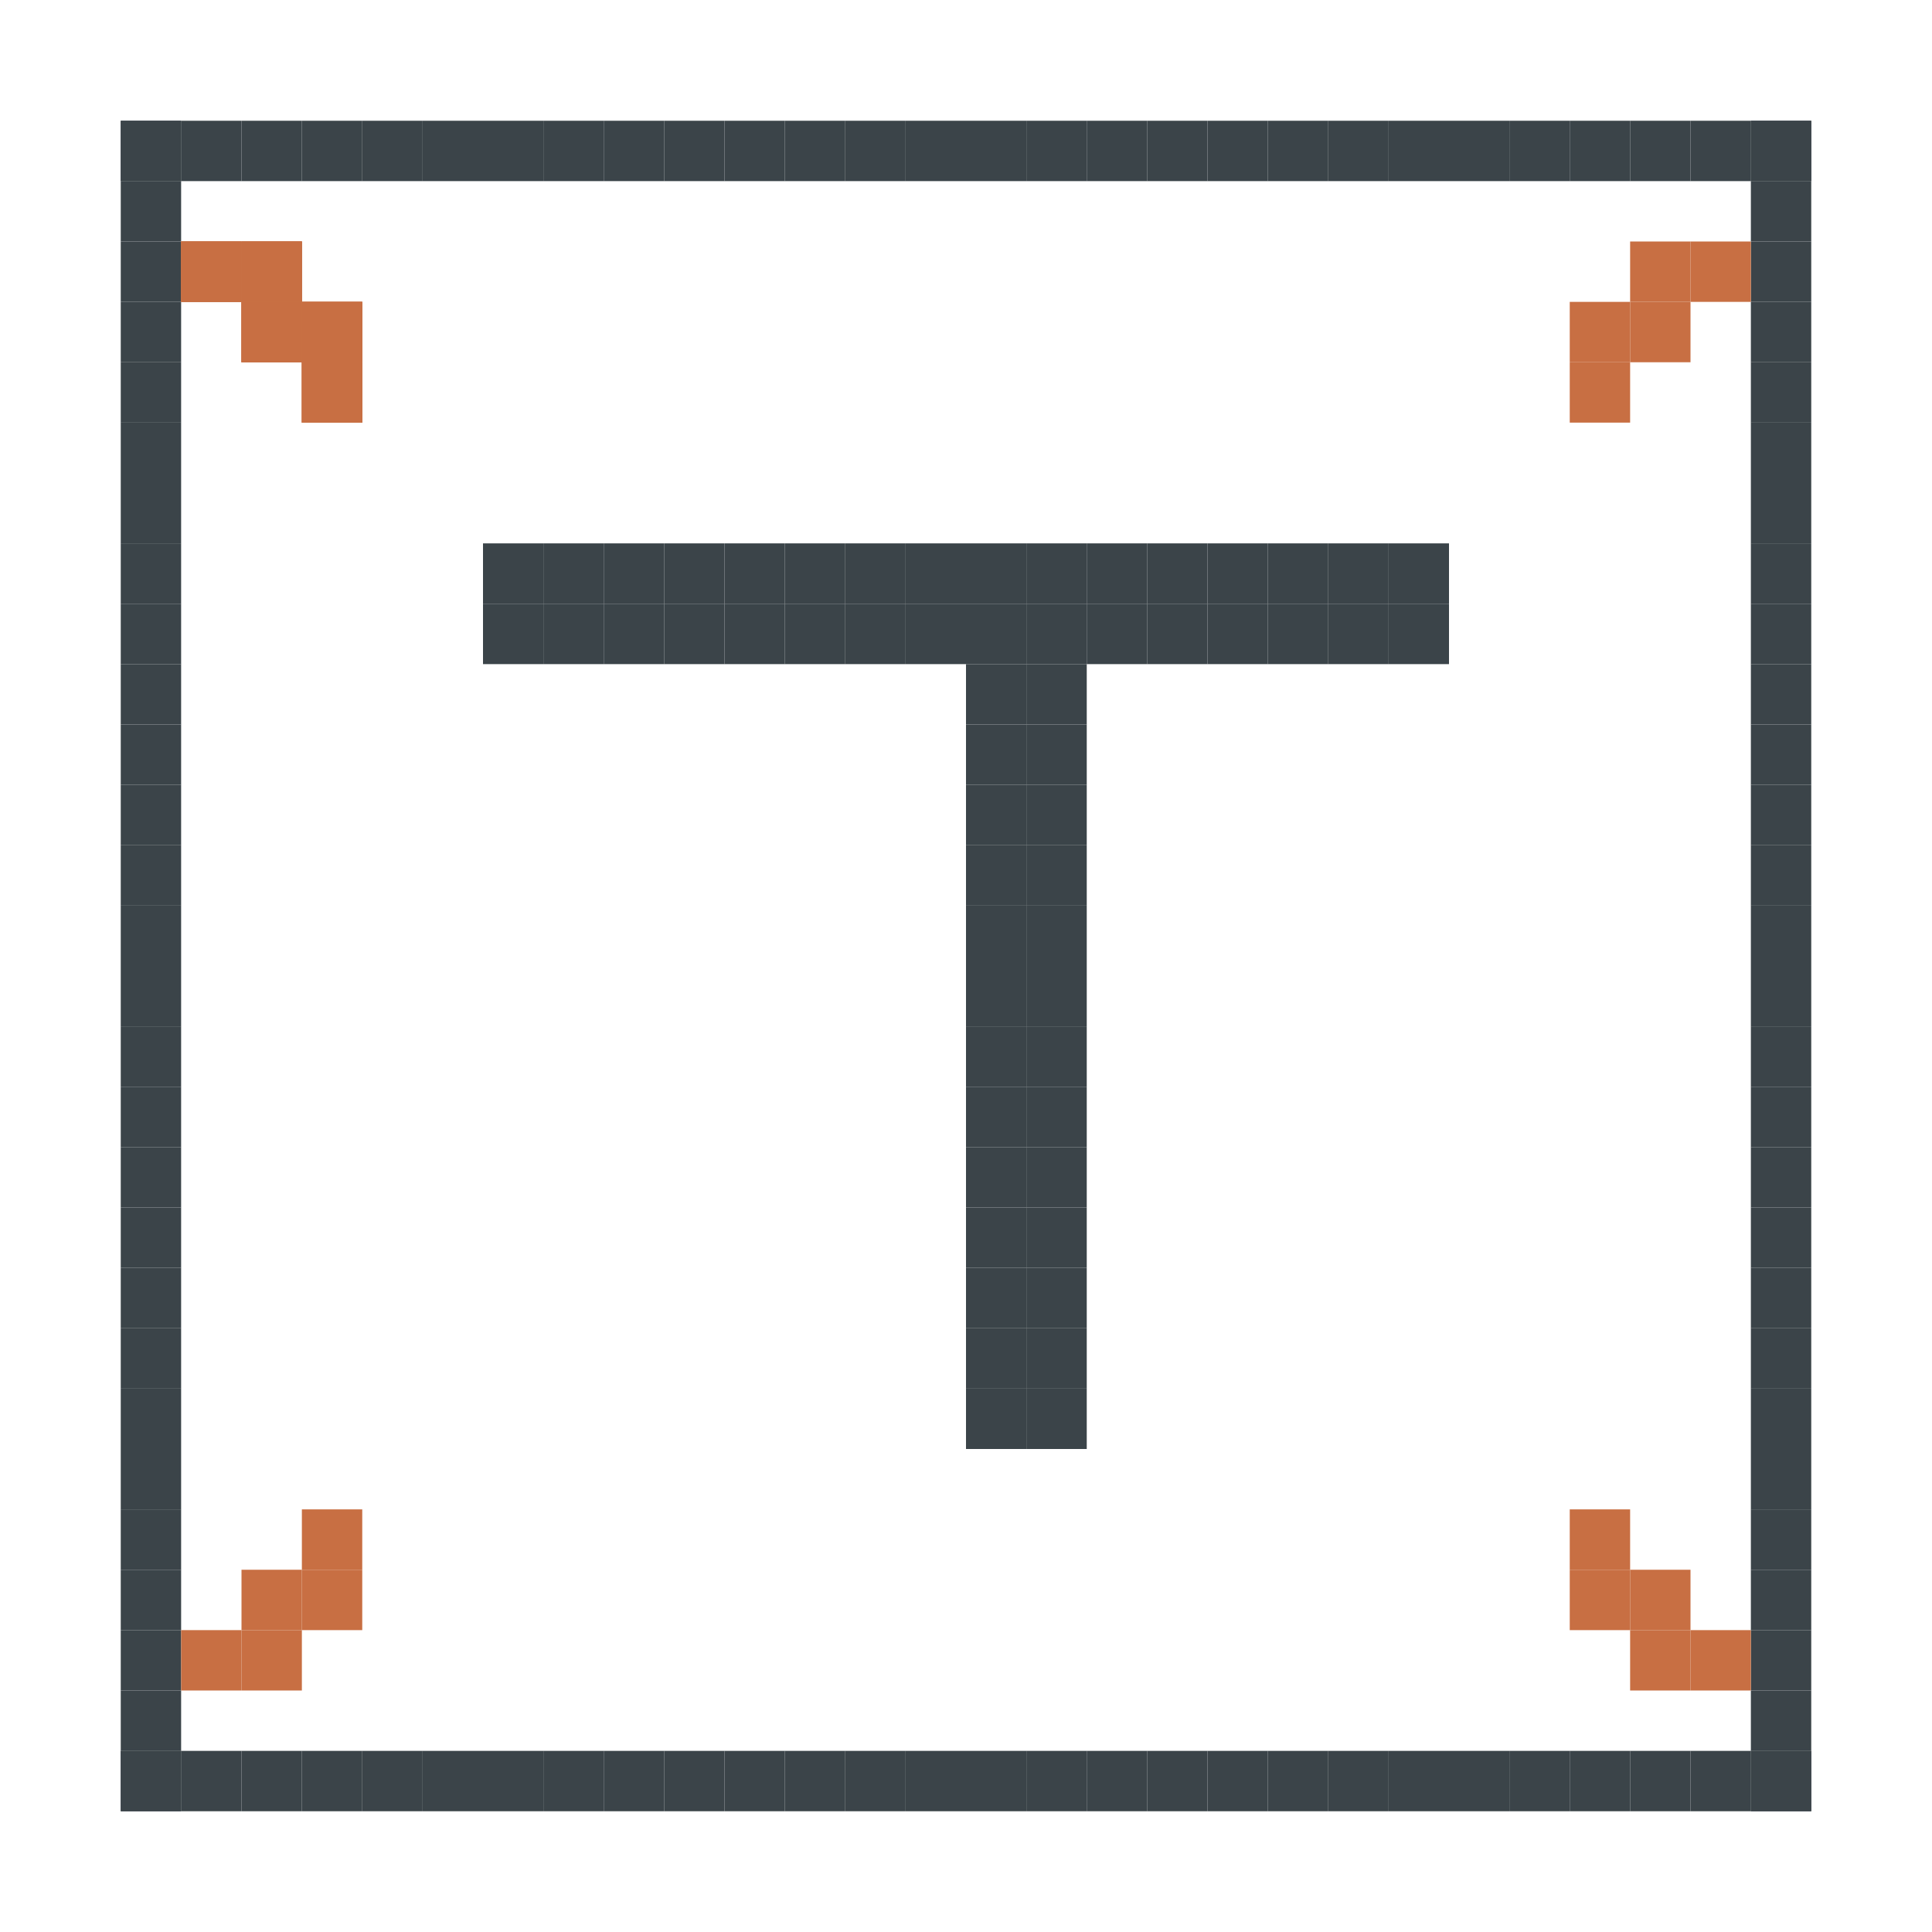 <?xml version='1.0' encoding='utf-8'?>
<svg xmlns="http://www.w3.org/2000/svg" width="768" height="768" viewBox="0 0 768 768"><g id="pixels"><rect x="48" y="48" width="24" height="24" fill="#3B4449" /><rect x="48" y="696" width="24" height="24" fill="#3B4449" /><rect x="72" y="48" width="24" height="24" fill="#3B4449" /><rect x="72" y="696" width="24" height="24" fill="#3B4449" /><rect x="96" y="48" width="24" height="24" fill="#3B4449" /><rect x="96" y="696" width="24" height="24" fill="#3B4449" /><rect x="120" y="48" width="24" height="24" fill="#3B4449" /><rect x="120" y="696" width="24" height="24" fill="#3B4449" /><rect x="144" y="48" width="24" height="24" fill="#3B4449" /><rect x="144" y="696" width="24" height="24" fill="#3B4449" /><rect x="168" y="48" width="24" height="24" fill="#3B4449" /><rect x="168" y="696" width="24" height="24" fill="#3B4449" /><rect x="192" y="48" width="24" height="24" fill="#3B4449" /><rect x="192" y="696" width="24" height="24" fill="#3B4449" /><rect x="216" y="48" width="24" height="24" fill="#3B4449" /><rect x="216" y="696" width="24" height="24" fill="#3B4449" /><rect x="240" y="48" width="24" height="24" fill="#3B4449" /><rect x="240" y="696" width="24" height="24" fill="#3B4449" /><rect x="264" y="48" width="24" height="24" fill="#3B4449" /><rect x="264" y="696" width="24" height="24" fill="#3B4449" /><rect x="288" y="48" width="24" height="24" fill="#3B4449" /><rect x="288" y="696" width="24" height="24" fill="#3B4449" /><rect x="312" y="48" width="24" height="24" fill="#3B4449" /><rect x="312" y="696" width="24" height="24" fill="#3B4449" /><rect x="336" y="48" width="24" height="24" fill="#3B4449" /><rect x="336" y="696" width="24" height="24" fill="#3B4449" /><rect x="360" y="48" width="24" height="24" fill="#3B4449" /><rect x="360" y="696" width="24" height="24" fill="#3B4449" /><rect x="384" y="48" width="24" height="24" fill="#3B4449" /><rect x="384" y="696" width="24" height="24" fill="#3B4449" /><rect x="408" y="48" width="24" height="24" fill="#3B4449" /><rect x="408" y="696" width="24" height="24" fill="#3B4449" /><rect x="432" y="48" width="24" height="24" fill="#3B4449" /><rect x="432" y="696" width="24" height="24" fill="#3B4449" /><rect x="456" y="48" width="24" height="24" fill="#3B4449" /><rect x="456" y="696" width="24" height="24" fill="#3B4449" /><rect x="480" y="48" width="24" height="24" fill="#3B4449" /><rect x="480" y="696" width="24" height="24" fill="#3B4449" /><rect x="504" y="48" width="24" height="24" fill="#3B4449" /><rect x="504" y="696" width="24" height="24" fill="#3B4449" /><rect x="528" y="48" width="24" height="24" fill="#3B4449" /><rect x="528" y="696" width="24" height="24" fill="#3B4449" /><rect x="552" y="48" width="24" height="24" fill="#3B4449" /><rect x="552" y="696" width="24" height="24" fill="#3B4449" /><rect x="576" y="48" width="24" height="24" fill="#3B4449" /><rect x="576" y="696" width="24" height="24" fill="#3B4449" /><rect x="600" y="48" width="24" height="24" fill="#3B4449" /><rect x="600" y="696" width="24" height="24" fill="#3B4449" /><rect x="624" y="48" width="24" height="24" fill="#3B4449" /><rect x="624" y="696" width="24" height="24" fill="#3B4449" /><rect x="648" y="48" width="24" height="24" fill="#3B4449" /><rect x="648" y="696" width="24" height="24" fill="#3B4449" /><rect x="672" y="48" width="24" height="24" fill="#3B4449" /><rect x="672" y="696" width="24" height="24" fill="#3B4449" /><rect x="696" y="48" width="24" height="24" fill="#3B4449" /><rect x="696" y="696" width="24" height="24" fill="#3B4449" /><rect x="48" y="48" width="24" height="24" fill="#3B4449" /><rect x="696" y="48" width="24" height="24" fill="#3B4449" /><rect x="48" y="72" width="24" height="24" fill="#3B4449" /><rect x="696" y="72" width="24" height="24" fill="#3B4449" /><rect x="48" y="96" width="24" height="24" fill="#3B4449" /><rect x="696" y="96" width="24" height="24" fill="#3B4449" /><rect x="48" y="120" width="24" height="24" fill="#3B4449" /><rect x="696" y="120" width="24" height="24" fill="#3B4449" /><rect x="48" y="144" width="24" height="24" fill="#3B4449" /><rect x="696" y="144" width="24" height="24" fill="#3B4449" /><rect x="48" y="168" width="24" height="24" fill="#3B4449" /><rect x="696" y="168" width="24" height="24" fill="#3B4449" /><rect x="48" y="192" width="24" height="24" fill="#3B4449" /><rect x="696" y="192" width="24" height="24" fill="#3B4449" /><rect x="48" y="216" width="24" height="24" fill="#3B4449" /><rect x="696" y="216" width="24" height="24" fill="#3B4449" /><rect x="48" y="240" width="24" height="24" fill="#3B4449" /><rect x="696" y="240" width="24" height="24" fill="#3B4449" /><rect x="48" y="264" width="24" height="24" fill="#3B4449" /><rect x="696" y="264" width="24" height="24" fill="#3B4449" /><rect x="48" y="288" width="24" height="24" fill="#3B4449" /><rect x="696" y="288" width="24" height="24" fill="#3B4449" /><rect x="48" y="312" width="24" height="24" fill="#3B4449" /><rect x="696" y="312" width="24" height="24" fill="#3B4449" /><rect x="48" y="336" width="24" height="24" fill="#3B4449" /><rect x="696" y="336" width="24" height="24" fill="#3B4449" /><rect x="48" y="360" width="24" height="24" fill="#3B4449" /><rect x="696" y="360" width="24" height="24" fill="#3B4449" /><rect x="48" y="384" width="24" height="24" fill="#3B4449" /><rect x="696" y="384" width="24" height="24" fill="#3B4449" /><rect x="48" y="408" width="24" height="24" fill="#3B4449" /><rect x="696" y="408" width="24" height="24" fill="#3B4449" /><rect x="48" y="432" width="24" height="24" fill="#3B4449" /><rect x="696" y="432" width="24" height="24" fill="#3B4449" /><rect x="48" y="456" width="24" height="24" fill="#3B4449" /><rect x="696" y="456" width="24" height="24" fill="#3B4449" /><rect x="48" y="480" width="24" height="24" fill="#3B4449" /><rect x="696" y="480" width="24" height="24" fill="#3B4449" /><rect x="48" y="504" width="24" height="24" fill="#3B4449" /><rect x="696" y="504" width="24" height="24" fill="#3B4449" /><rect x="48" y="528" width="24" height="24" fill="#3B4449" /><rect x="696" y="528" width="24" height="24" fill="#3B4449" /><rect x="48" y="552" width="24" height="24" fill="#3B4449" /><rect x="696" y="552" width="24" height="24" fill="#3B4449" /><rect x="48" y="576" width="24" height="24" fill="#3B4449" /><rect x="696" y="576" width="24" height="24" fill="#3B4449" /><rect x="48" y="600" width="24" height="24" fill="#3B4449" /><rect x="696" y="600" width="24" height="24" fill="#3B4449" /><rect x="48" y="624" width="24" height="24" fill="#3B4449" /><rect x="696" y="624" width="24" height="24" fill="#3B4449" /><rect x="48" y="648" width="24" height="24" fill="#3B4449" /><rect x="696" y="648" width="24" height="24" fill="#3B4449" /><rect x="48" y="672" width="24" height="24" fill="#3B4449" /><rect x="696" y="672" width="24" height="24" fill="#3B4449" /><rect x="48" y="696" width="24" height="24" fill="#3B4449" /><rect x="696" y="696" width="24" height="24" fill="#3B4449" /><rect x="72" y="96" width="24" height="24" fill="#C86F43" /><rect x="96" y="120" width="24" height="24" fill="#C86F43" /><rect x="120" y="144" width="24" height="24" fill="#C86F43" /><rect x="96" y="96" width="24" height="24" fill="#C86F43" /><rect x="120" y="120" width="24" height="24" fill="#C86F43" /><rect x="72" y="96" width="24" height="24" fill="#C86F43" /><rect x="96" y="120" width="24" height="24" fill="#C86F43" /><rect x="120" y="144" width="24" height="24" fill="#C86F43" /><rect x="96" y="96" width="24" height="24" fill="#C86F43" /><rect x="120" y="120" width="24" height="24" fill="#C86F43" /><rect x="672" y="96" width="24" height="24" fill="#C86F43" /><rect x="648" y="120" width="24" height="24" fill="#C86F43" /><rect x="624" y="144" width="24" height="24" fill="#C86F43" /><rect x="648" y="96" width="24" height="24" fill="#C86F43" /><rect x="624" y="120" width="24" height="24" fill="#C86F43" /><rect x="72" y="96" width="24" height="24" fill="#C86F43" /><rect x="96" y="120" width="24" height="24" fill="#C86F43" /><rect x="120" y="144" width="24" height="24" fill="#C86F43" /><rect x="96" y="96" width="24" height="24" fill="#C86F43" /><rect x="120" y="120" width="24" height="24" fill="#C86F43" /><rect x="72" y="648" width="24" height="24" fill="#C86F43" /><rect x="96" y="624" width="24" height="24" fill="#C86F43" /><rect x="120" y="600" width="24" height="24" fill="#C86F43" /><rect x="96" y="648" width="24" height="24" fill="#C86F43" /><rect x="120" y="624" width="24" height="24" fill="#C86F43" /><rect x="72" y="96" width="24" height="24" fill="#C86F43" /><rect x="96" y="120" width="24" height="24" fill="#C86F43" /><rect x="120" y="144" width="24" height="24" fill="#C86F43" /><rect x="96" y="96" width="24" height="24" fill="#C86F43" /><rect x="120" y="120" width="24" height="24" fill="#C86F43" /><rect x="672" y="648" width="24" height="24" fill="#C86F43" /><rect x="648" y="624" width="24" height="24" fill="#C86F43" /><rect x="624" y="600" width="24" height="24" fill="#C86F43" /><rect x="648" y="648" width="24" height="24" fill="#C86F43" /><rect x="624" y="624" width="24" height="24" fill="#C86F43" /><rect x="192" y="216" width="24" height="24" fill="#3B4449" /><rect x="192" y="240" width="24" height="24" fill="#3B4449" /><rect x="216" y="216" width="24" height="24" fill="#3B4449" /><rect x="216" y="240" width="24" height="24" fill="#3B4449" /><rect x="240" y="216" width="24" height="24" fill="#3B4449" /><rect x="240" y="240" width="24" height="24" fill="#3B4449" /><rect x="264" y="216" width="24" height="24" fill="#3B4449" /><rect x="264" y="240" width="24" height="24" fill="#3B4449" /><rect x="288" y="216" width="24" height="24" fill="#3B4449" /><rect x="288" y="240" width="24" height="24" fill="#3B4449" /><rect x="312" y="216" width="24" height="24" fill="#3B4449" /><rect x="312" y="240" width="24" height="24" fill="#3B4449" /><rect x="336" y="216" width="24" height="24" fill="#3B4449" /><rect x="336" y="240" width="24" height="24" fill="#3B4449" /><rect x="360" y="216" width="24" height="24" fill="#3B4449" /><rect x="360" y="240" width="24" height="24" fill="#3B4449" /><rect x="384" y="216" width="24" height="24" fill="#3B4449" /><rect x="384" y="240" width="24" height="24" fill="#3B4449" /><rect x="408" y="216" width="24" height="24" fill="#3B4449" /><rect x="408" y="240" width="24" height="24" fill="#3B4449" /><rect x="432" y="216" width="24" height="24" fill="#3B4449" /><rect x="432" y="240" width="24" height="24" fill="#3B4449" /><rect x="456" y="216" width="24" height="24" fill="#3B4449" /><rect x="456" y="240" width="24" height="24" fill="#3B4449" /><rect x="480" y="216" width="24" height="24" fill="#3B4449" /><rect x="480" y="240" width="24" height="24" fill="#3B4449" /><rect x="504" y="216" width="24" height="24" fill="#3B4449" /><rect x="504" y="240" width="24" height="24" fill="#3B4449" /><rect x="528" y="216" width="24" height="24" fill="#3B4449" /><rect x="528" y="240" width="24" height="24" fill="#3B4449" /><rect x="552" y="216" width="24" height="24" fill="#3B4449" /><rect x="552" y="240" width="24" height="24" fill="#3B4449" /><rect x="384" y="264" width="24" height="24" fill="#3B4449" /><rect x="408" y="264" width="24" height="24" fill="#3B4449" /><rect x="384" y="288" width="24" height="24" fill="#3B4449" /><rect x="408" y="288" width="24" height="24" fill="#3B4449" /><rect x="384" y="312" width="24" height="24" fill="#3B4449" /><rect x="408" y="312" width="24" height="24" fill="#3B4449" /><rect x="384" y="336" width="24" height="24" fill="#3B4449" /><rect x="408" y="336" width="24" height="24" fill="#3B4449" /><rect x="384" y="360" width="24" height="24" fill="#3B4449" /><rect x="408" y="360" width="24" height="24" fill="#3B4449" /><rect x="384" y="384" width="24" height="24" fill="#3B4449" /><rect x="408" y="384" width="24" height="24" fill="#3B4449" /><rect x="384" y="408" width="24" height="24" fill="#3B4449" /><rect x="408" y="408" width="24" height="24" fill="#3B4449" /><rect x="384" y="432" width="24" height="24" fill="#3B4449" /><rect x="408" y="432" width="24" height="24" fill="#3B4449" /><rect x="384" y="456" width="24" height="24" fill="#3B4449" /><rect x="408" y="456" width="24" height="24" fill="#3B4449" /><rect x="384" y="480" width="24" height="24" fill="#3B4449" /><rect x="408" y="480" width="24" height="24" fill="#3B4449" /><rect x="384" y="504" width="24" height="24" fill="#3B4449" /><rect x="408" y="504" width="24" height="24" fill="#3B4449" /><rect x="384" y="528" width="24" height="24" fill="#3B4449" /><rect x="408" y="528" width="24" height="24" fill="#3B4449" /><rect x="384" y="552" width="24" height="24" fill="#3B4449" /><rect x="408" y="552" width="24" height="24" fill="#3B4449" /></g></svg>